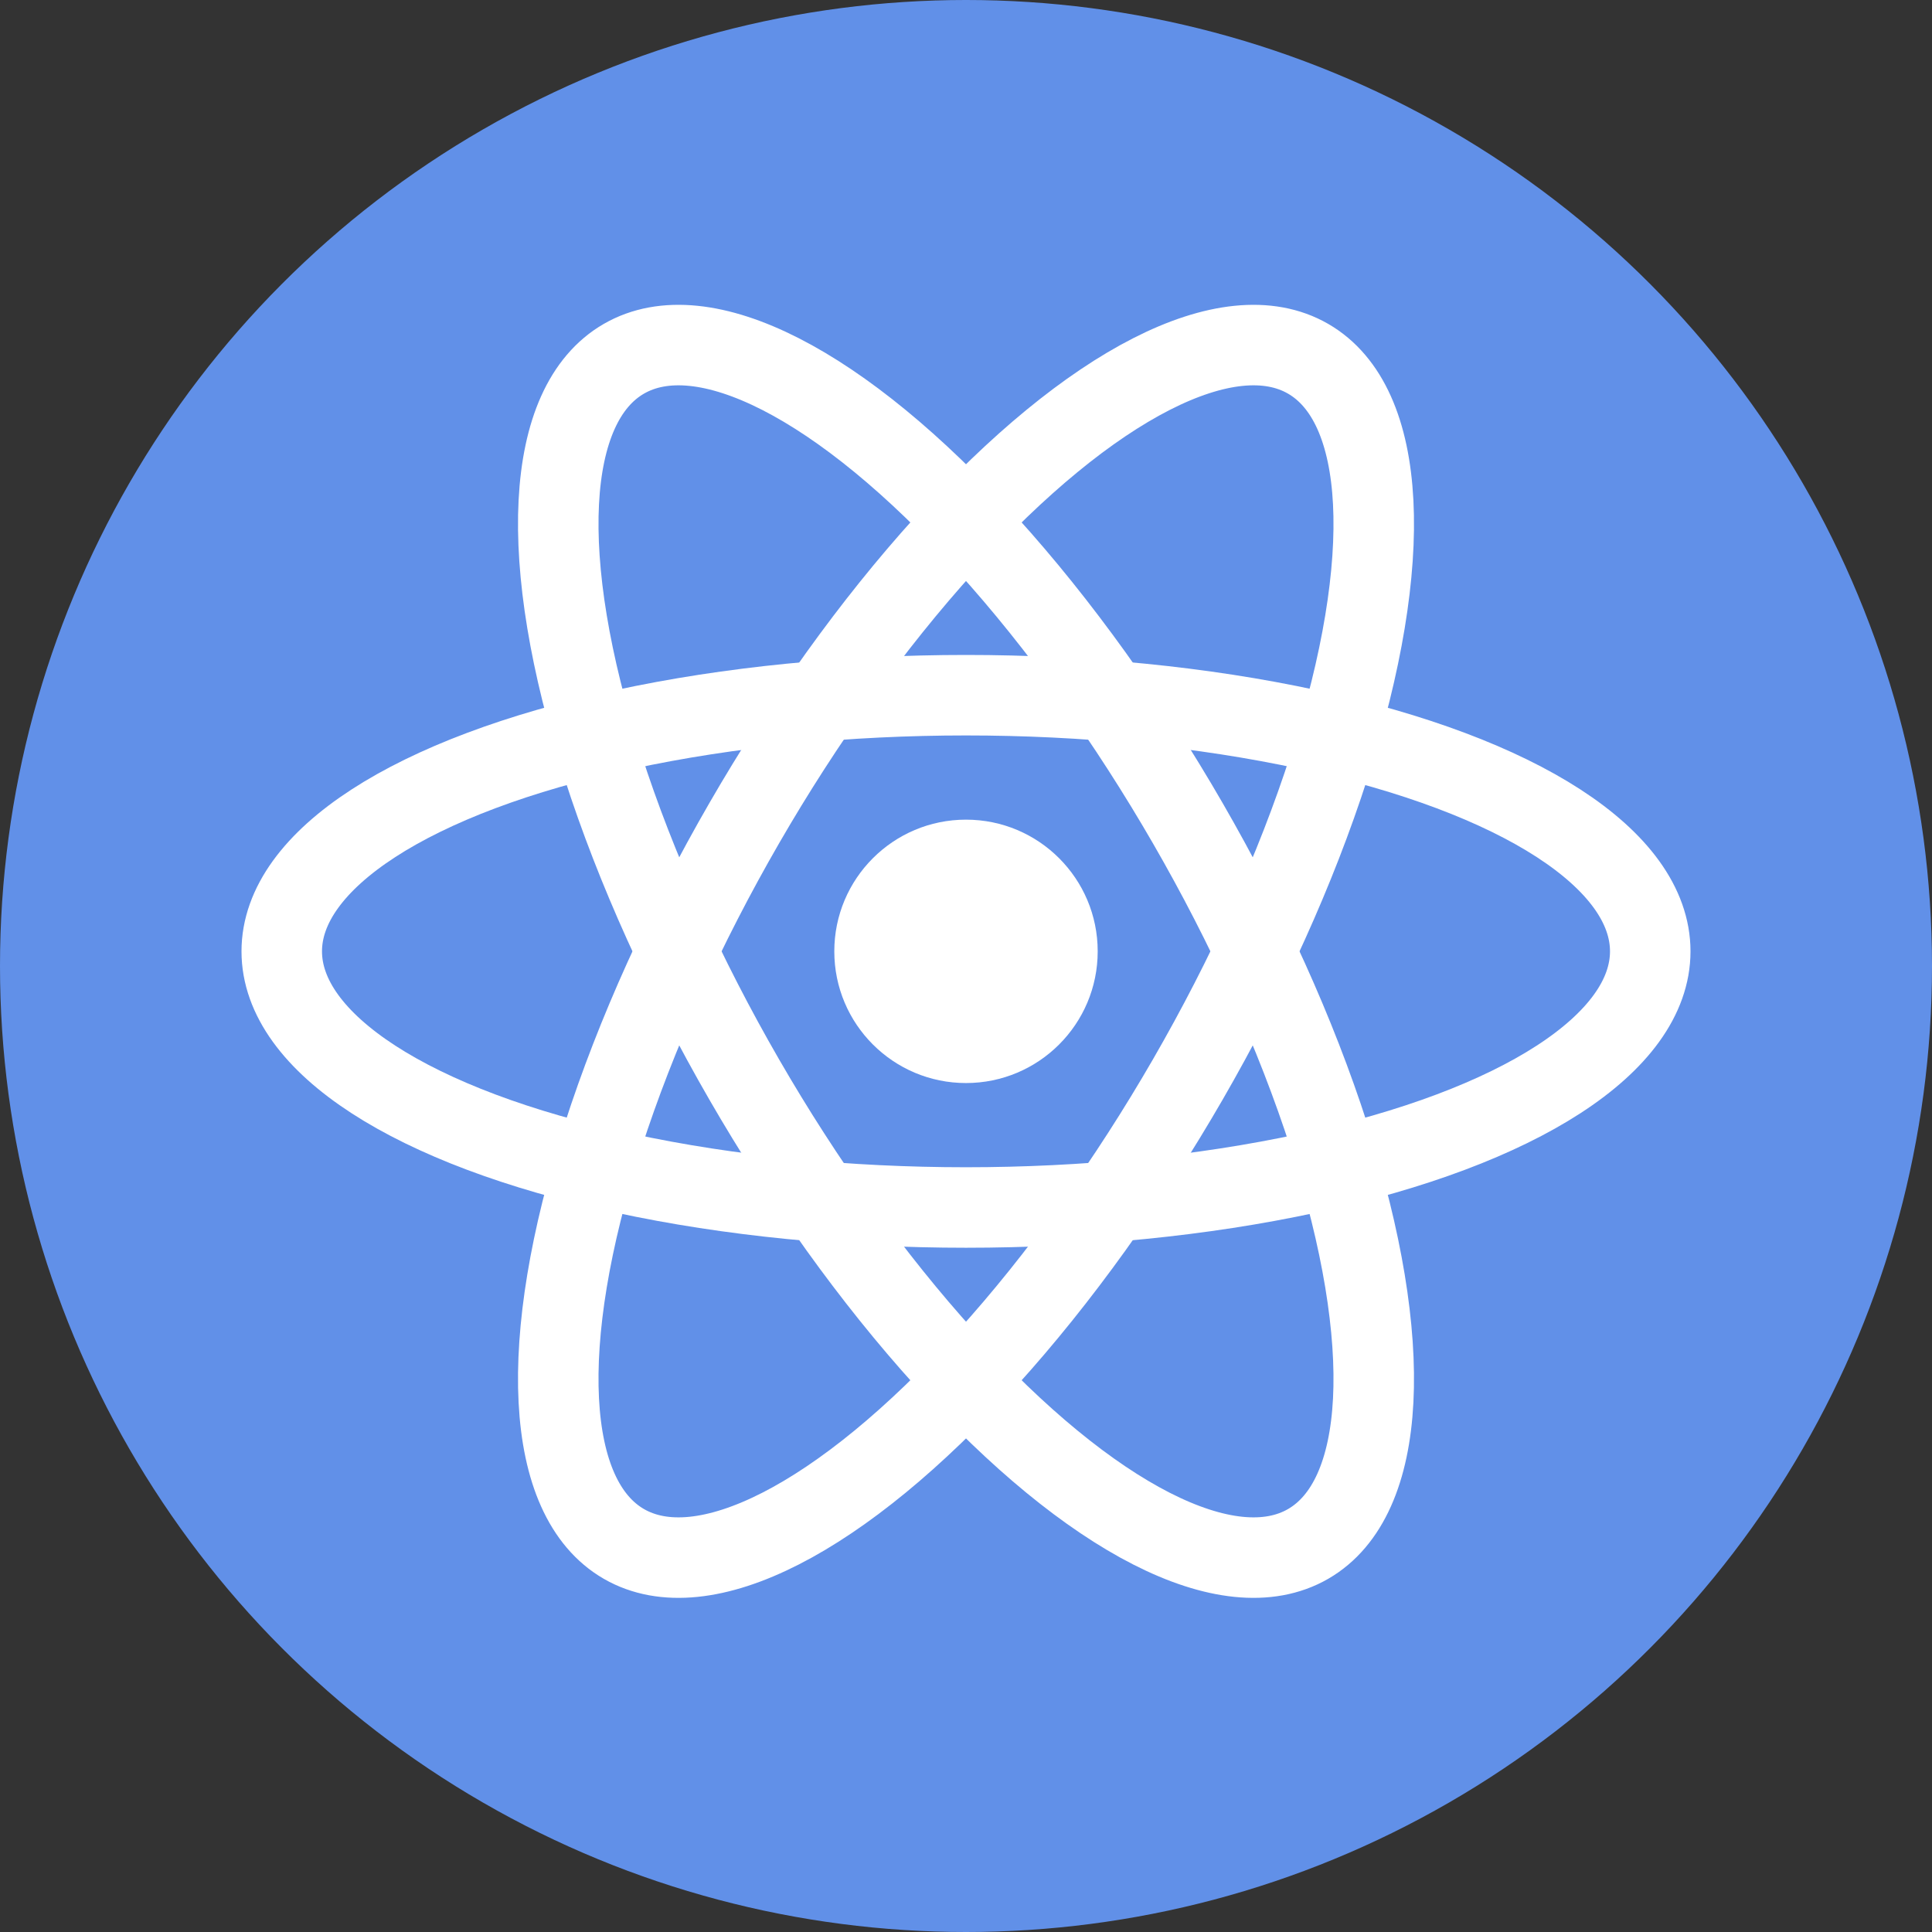 <?xml version="1.0" encoding="UTF-8"?>
<svg width="24px" height="24px" viewBox="0 0 24 24" version="1.1" xmlns="http://www.w3.org/2000/svg" xmlns:xlink="http://www.w3.org/1999/xlink">
    <rect x="0" y="0" width="24" height="24" fill="#333333" stroke="none"/>
    <!-- Generator: Sketch 51.3 (57544) - http://www.bohemiancoding.com/sketch -->
    <title>icon_rn</title>
    <desc>Created with Sketch.</desc>
    <defs></defs>
    <g id="icon_rn" stroke="none" stroke-width="1" fill="none" fill-rule="evenodd">
        <circle id="Oval-4" fill="#6190E8" fill-rule="nonzero" cx="12" cy="12" r="12"></circle>
        <g id="Group" transform="translate(3, 2)" fill-rule="nonzero">
            <ellipse id="Oval" stroke="#FFFFFF" cx="9" cy="9.818" rx="8.5" ry="3.182"></ellipse>
            <ellipse id="Oval" stroke="#FFFFFF" transform="translate(9, 9.818) rotate(-60) translate(-9, -9.818) " cx="9" cy="9.818" rx="8.5" ry="3.182"></ellipse>
            <ellipse id="Oval" stroke="#FFFFFF" transform="translate(9, 9.818) rotate(60) translate(-9, -9.818) " cx="9" cy="9.818" rx="8.5" ry="3.182"></ellipse>
            <circle id="Oval-8" fill="#FFFFFF" cx="9" cy="9.818" r="1.636"></circle>
        </g>
    </g>
</svg>